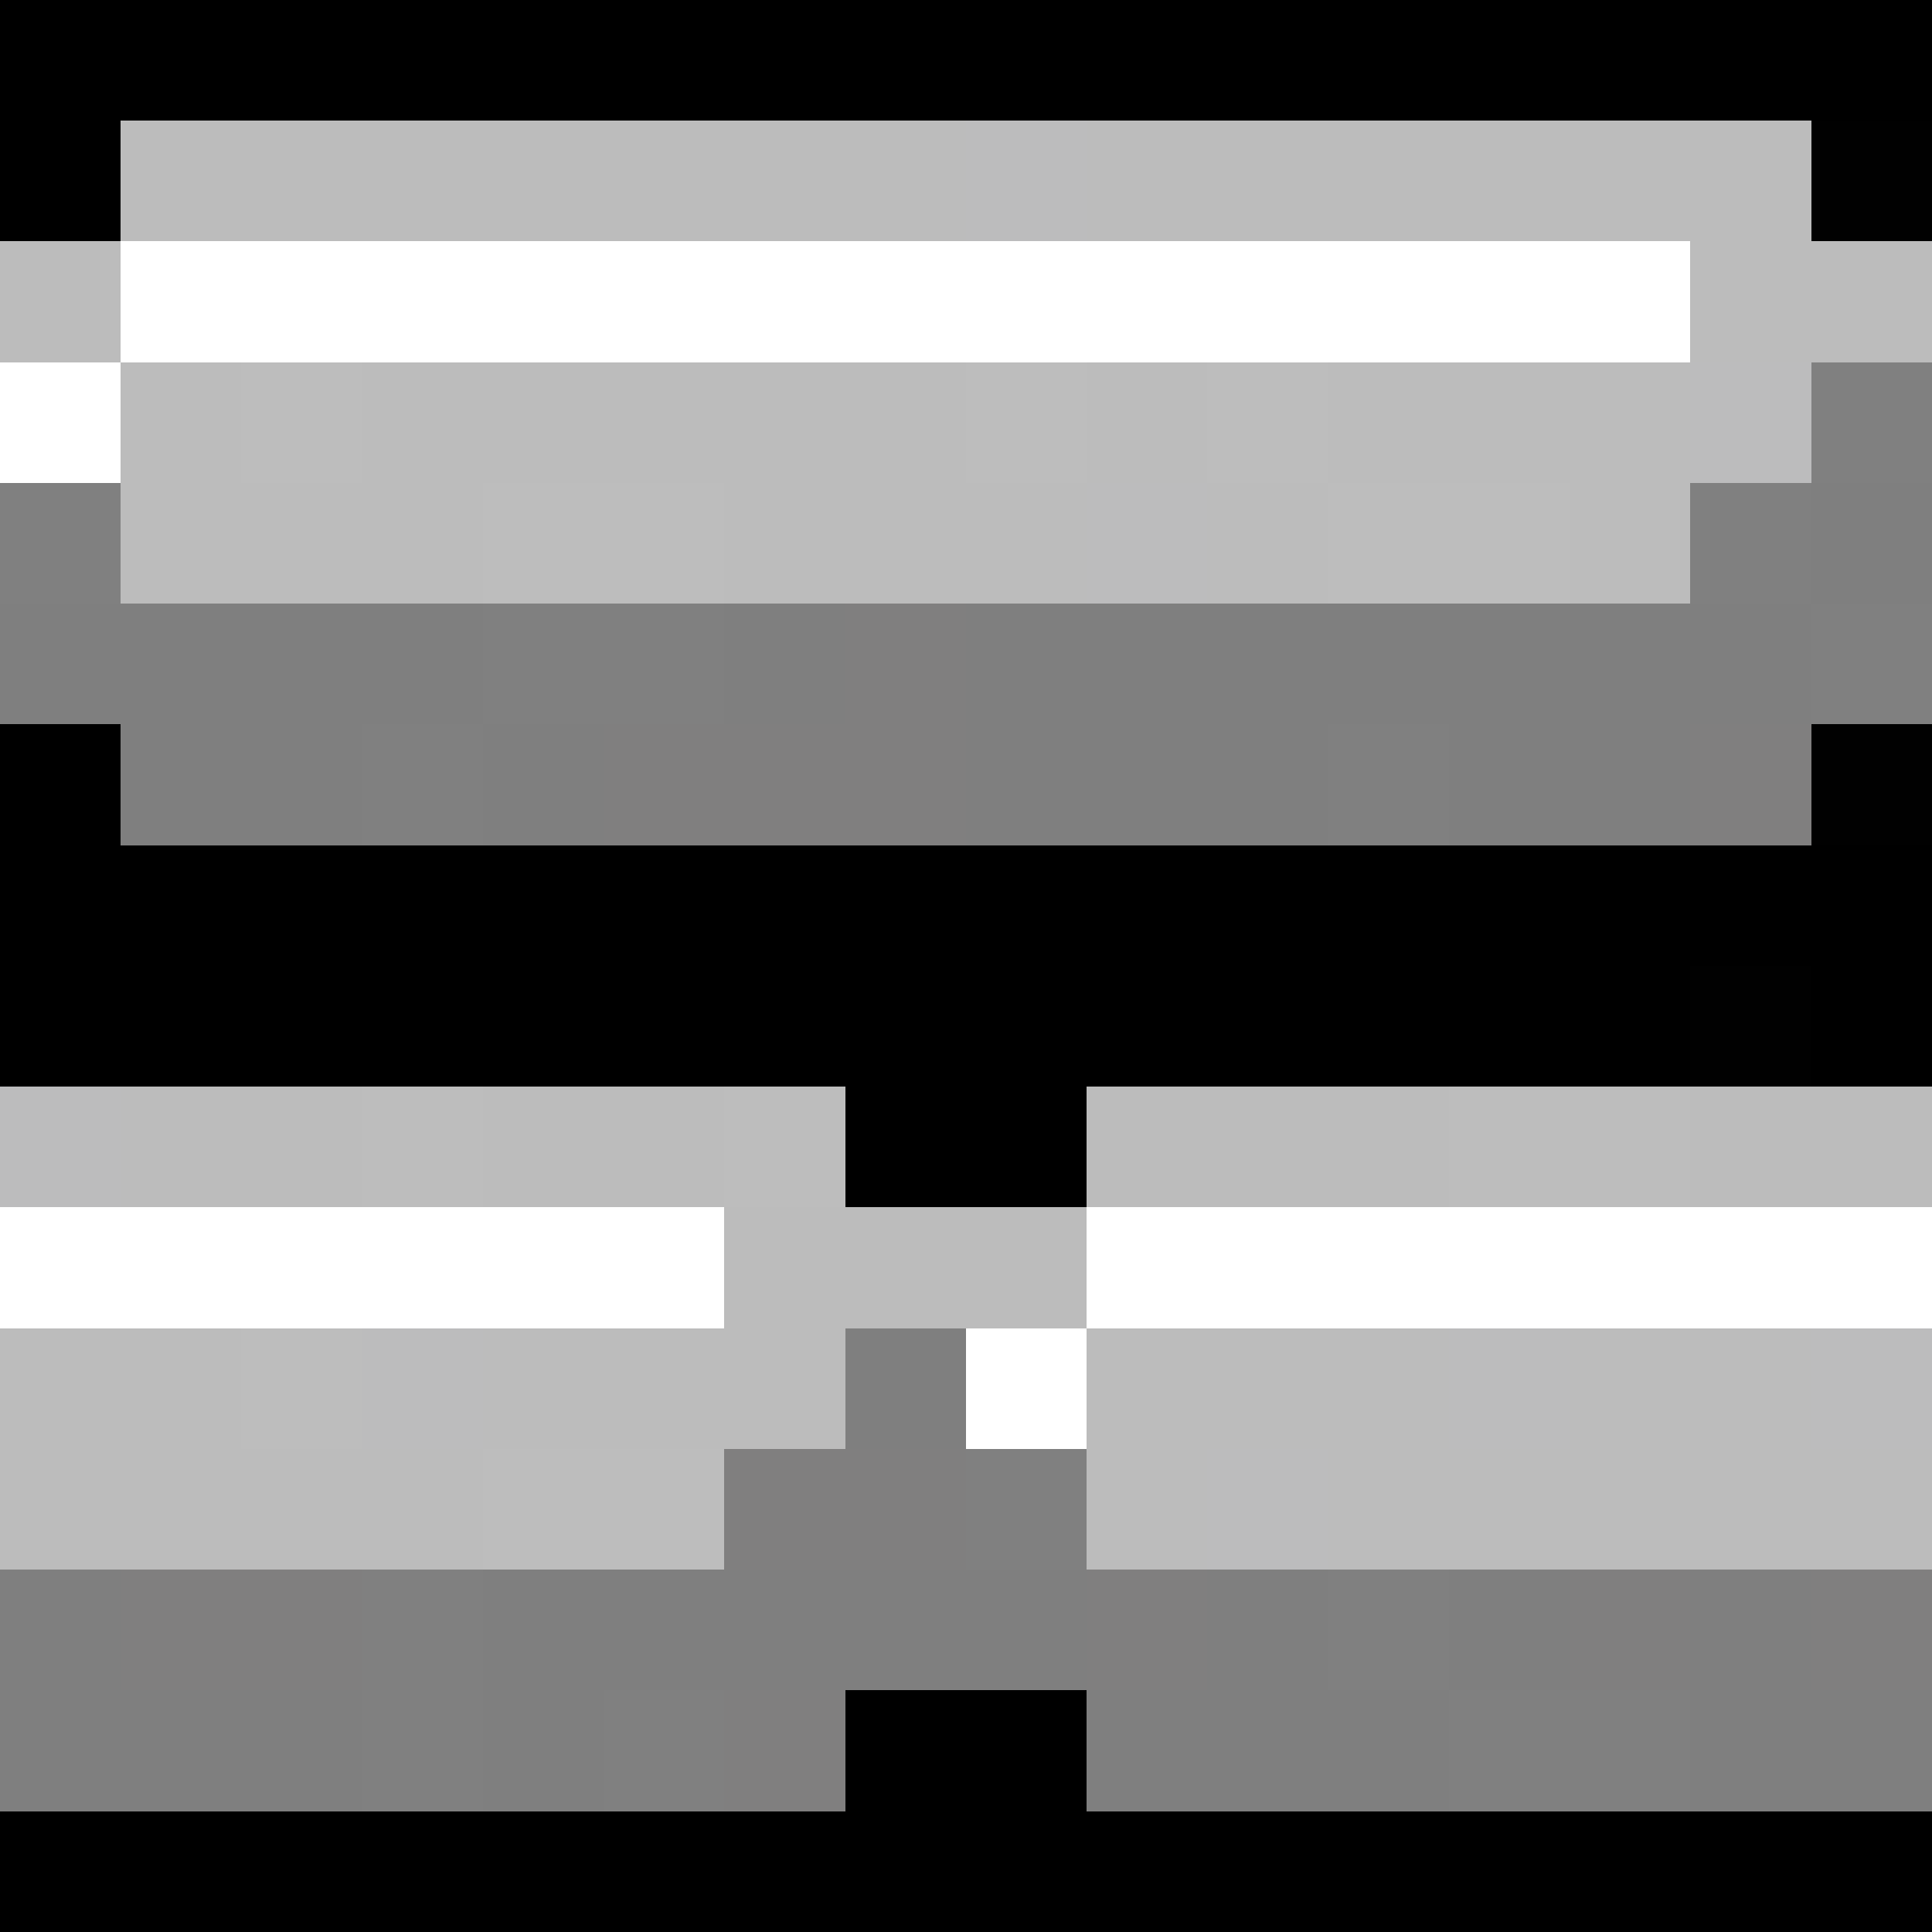 <svg xmlns="http://www.w3.org/2000/svg" viewBox="0 -0.5 16 16" shape-rendering="crispEdges">
<rect x="0" y="-0.5" width="16" height="16" fill="#333333" stroke="none"/>
<path stroke="#000000" d="M0 0h16M0 1h1M0 6h1M0 7h16M0 8h14M15 8h1M7 9h2M7 14h2M0 15h16" />
<path stroke="#bcbcbc" d="M1 1h7M9 1h6M0 2h1M14 2h2M1 3h1M3 3h5M9 3h1M11 3h3M1 4h3M6 4h3M10 4h1M13 4h1M1 9h2M4 9h2M9 9h3M14 9h2M6 10h3M0 11h2M4 11h3M9 11h3M13 11h2M0 12h4M9 12h1M11 12h5" />
<path stroke="#bcbcbd" d="M8 1h1M14 3h1M9 4h1M0 9h1M3 11h1M12 11h1M15 11h1M10 12h1" />
<path stroke="#010101" d="M15 1h1M15 6h1M14 8h1" />
<path stroke="#ffffff" d="M1 2h13M0 3h1M0 10h6M9 10h7M8 11h1" />
<path stroke="#bdbdbd" d="M2 3h1M8 3h1M10 3h1M4 4h2M11 4h2M3 9h1M6 9h1M12 9h2M2 11h1M4 12h2" />
<path stroke="#808080" d="M15 3h1M0 4h1M14 4h1M4 5h2M15 5h1M3 6h1M11 6h1M8 12h1M3 13h1M11 13h1M3 14h1M5 14h1M12 14h2" />
<path stroke="#7f7f7f" d="M15 4h1M0 5h4M6 5h1M8 5h7M1 6h2M4 6h1M8 6h3M12 6h2M7 11h1M0 13h1M4 13h5M10 13h1M12 13h1M14 13h1M0 14h3M4 14h1M9 14h3M14 14h2" />
<path stroke="#807f7f" d="M7 5h1M5 6h3M14 6h1M6 12h2M1 13h2M9 13h1M13 13h1M15 13h1M6 14h1" />
</svg>
